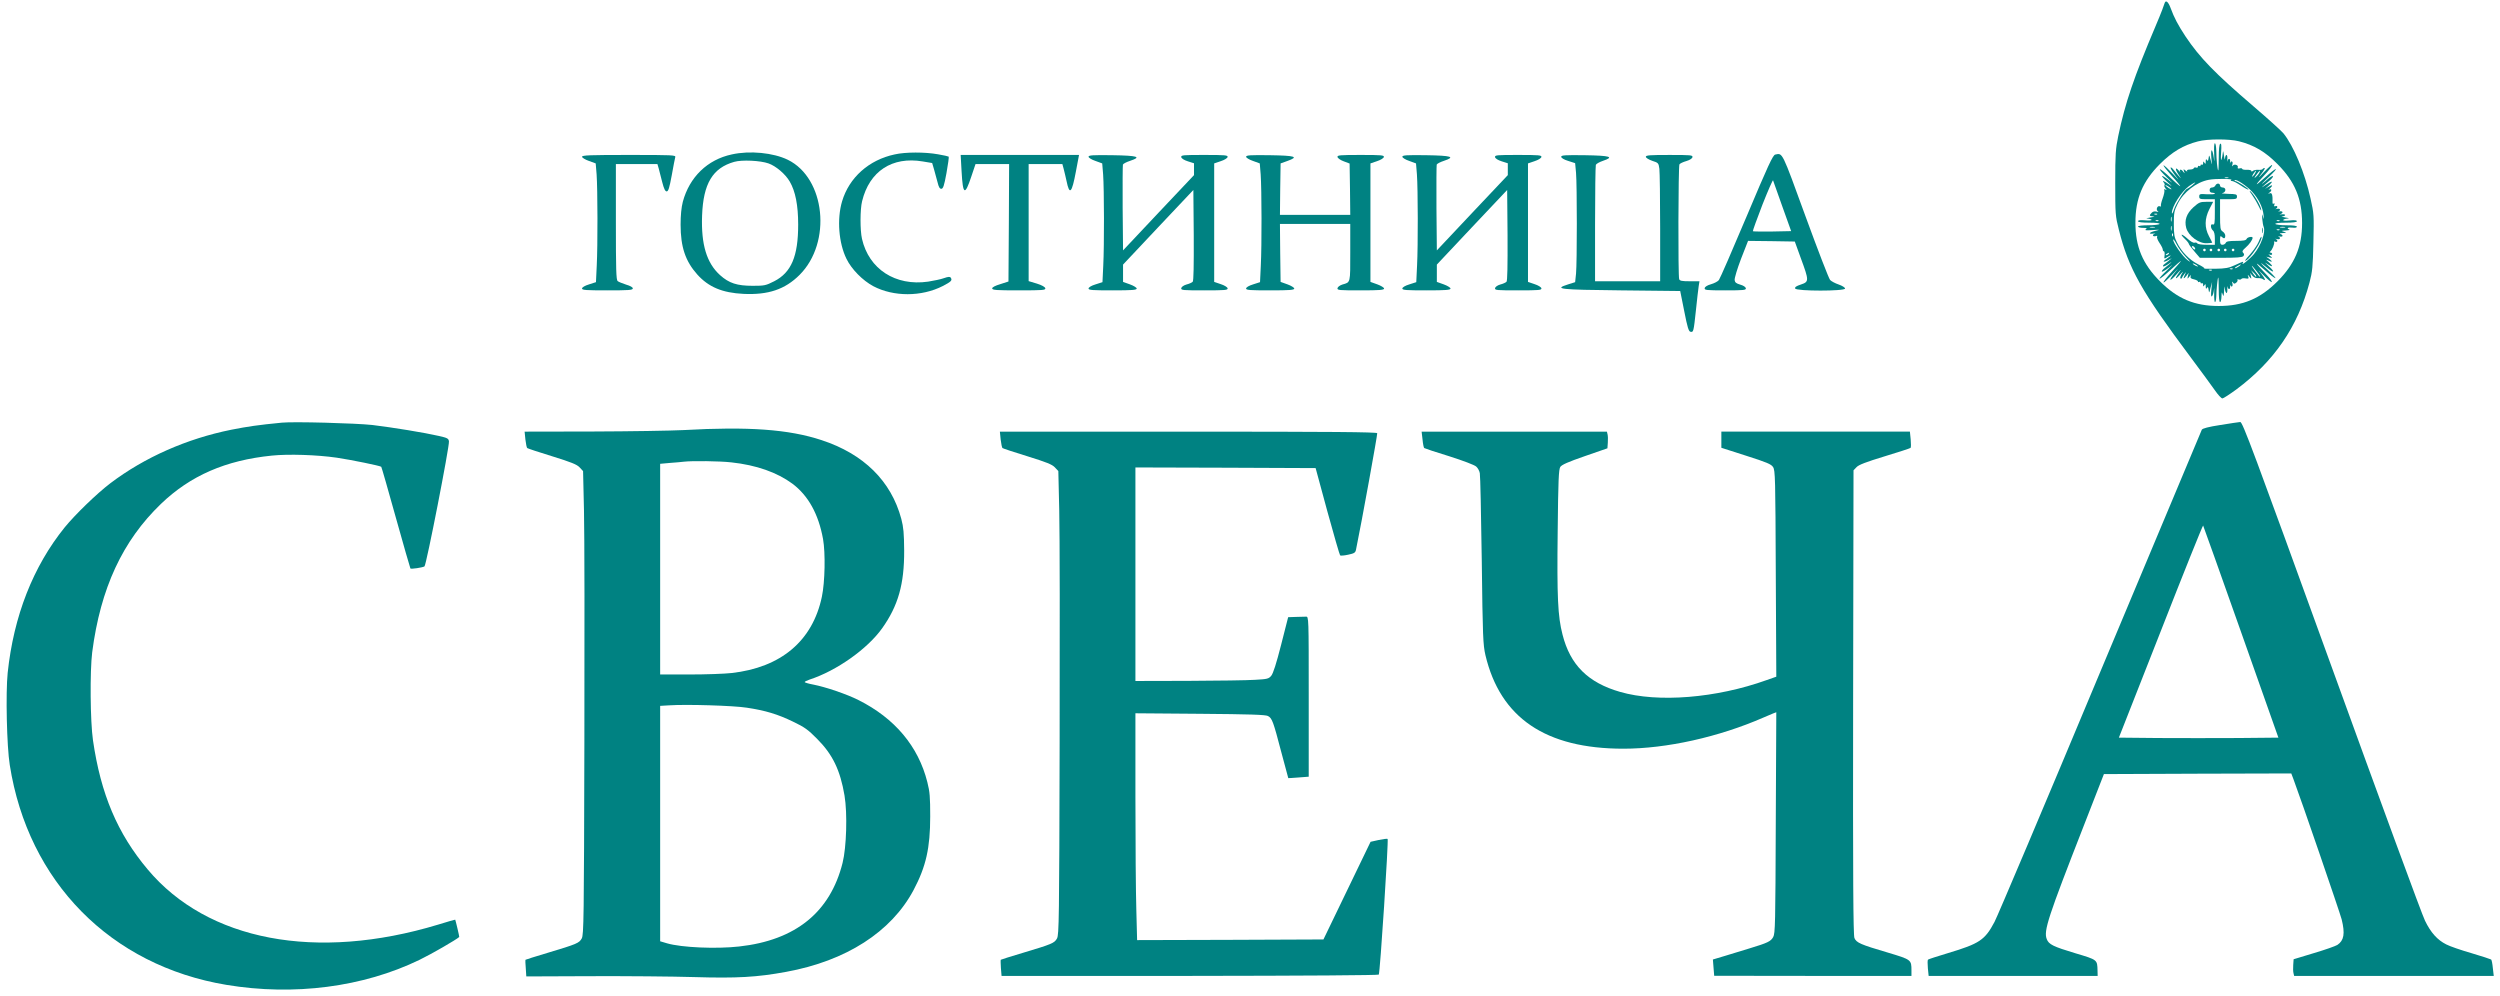 <?xml version="1.0" encoding="UTF-8" standalone="no"?>
<svg
   xmlns:dc="http://purl.org/dc/elements/1.1/"
   xmlns:cc="http://creativecommons.org/ns#"
   xmlns:rdf="http://www.w3.org/1999/02/22-rdf-syntax-ns#"
   xmlns:svg="http://www.w3.org/2000/svg"
   xmlns="http://www.w3.org/2000/svg"
   xmlns:sodipodi="http://sodipodi.sourceforge.net/DTD/sodipodi-0.dtd"
   xmlns:inkscape="http://www.inkscape.org/namespaces/inkscape"
   version="1.0"
   width="1920pt"
   height="765pt"
   viewBox="0 0 1920 765"
   preserveAspectRatio="xMidYMid meet"
   id="svg46"
   sodipodi:docname="logo_1920x765_light_middle_RGBA (008282ff).svg"
   inkscape:version="0.92.4 (5da689c313, 2019-01-14)">
  <defs
     id="defs50" />
  <sodipodi:namedview
     pagecolor="#ffffff"
     bordercolor="#666666"
     borderopacity="1"
     objecttolerance="10"
     gridtolerance="10"
     guidetolerance="10"
     inkscape:pageopacity="0"
     inkscape:pageshadow="2"
     inkscape:window-width="1920"
     inkscape:window-height="1001"
     id="namedview48"
     showgrid="false"
     inkscape:zoom="0.184375"
     inkscape:cx="1280"
     inkscape:cy="510"
     inkscape:window-x="-9"
     inkscape:window-y="-9"
     inkscape:window-maximized="1"
     inkscape:current-layer="svg46" />
  <g
     transform="translate(0,765) scale(0.1,-0.1)"
     fill="#000000"
     stroke="none"
     id="g44"
     style="fill:#008282;fill-opacity:1">
    <path
       d="M16625 7628 c-2 -7 -11 -31 -19 -53 -8 -22 -31 -78 -51 -125 -166 -392 -233 -587 -287 -845 -20 -98 -23 -137 -23 -360 0 -240 1 -254 28 -360 76 -301 172 -471 552 -980 78 -104 161 -218 185 -252 24 -35 50 -63 58 -63 7 0 55 31 107 69 290 216 472 481 562 821 22 83 26 122 30 310 5 205 4 220 -22 335 -43 196 -131 407 -209 502 -17 20 -120 113 -231 208 -294 252 -411 372 -520 535 -58 88 -87 143 -115 219 -17 46 -36 63 -45 39z m570 -1063 c116 -29 203 -81 295 -174 135 -135 190 -268 190 -455 0 -181 -56 -314 -189 -447 -134 -134 -266 -189 -451 -189 -185 0 -317 55 -451 189 -134 134 -189 266 -189 451 0 185 55 317 189 451 92 92 179 144 291 173 74 20 240 20 315 1z"
       id="path2"
       style="fill:#008282;fill-opacity:1" />
    <path
       d="M17005 6468 c3 -61 2 -69 -3 -31 -11 76 -25 79 -19 3 6 -64 6 -64 -5 -20 -11 42 -12 43 -16 16 -3 -22 -6 -26 -13 -15 -6 10 -9 8 -9 -11 0 -20 -2 -22 -10 -10 -8 13 -10 12 -10 -3 0 -10 -4 -15 -10 -12 -5 3 -10 1 -10 -5 0 -6 -4 -8 -10 -5 -5 3 -10 1 -10 -5 0 -7 -6 -10 -14 -7 -8 3 -16 1 -18 -5 -2 -6 -16 -10 -31 -10 -17 0 -24 -5 -20 -12 4 -6 -2 -4 -12 4 -17 14 -18 13 -12 -5 7 -20 7 -20 -8 -1 -16 21 -33 15 -19 -7 5 -7 -1 -1 -13 13 -31 35 -29 7 3 -38 28 -40 3 -14 -42 43 -13 17 -24 24 -24 16 0 -7 18 -36 41 -65 30 -38 24 -33 -24 19 -36 38 -68 68 -71 65 -3 -3 27 -40 65 -83 39 -42 67 -77 63 -77 -4 0 -38 29 -75 65 -37 36 -73 65 -80 65 -8 0 16 -27 51 -61 47 -44 52 -51 19 -25 -65 51 -74 44 -14 -11 38 -34 41 -39 13 -19 -40 28 -57 34 -39 13 6 -8 8 -17 4 -20 -3 -4 0 -14 8 -24 12 -14 12 -15 0 -9 -9 6 -12 5 -9 -5 3 -8 -3 -36 -13 -63 -10 -27 -16 -53 -13 -57 3 -5 -1 -6 -9 -3 -19 7 -32 -27 -15 -38 9 -6 5 -7 -10 -3 -14 4 -28 1 -37 -9 -21 -21 -19 -26 13 -28 15 0 5 -4 -23 -8 -27 -4 -38 -8 -23 -8 15 -1 29 -6 32 -10 3 -5 -19 -7 -49 -4 -37 3 -55 1 -55 -7 0 -7 29 -11 86 -11 54 0 83 -4 79 -10 -3 -5 -42 -10 -86 -10 -46 0 -79 -4 -79 -10 0 -5 17 -10 38 -10 29 0 34 -3 22 -11 -11 -8 2 -9 50 -6 61 4 62 4 23 -6 -48 -11 -58 -26 -15 -21 15 2 19 1 9 -2 -9 -3 -15 -9 -12 -14 3 -5 13 -6 22 -3 10 4 14 2 9 -5 -3 -6 5 -27 19 -48 14 -20 25 -43 25 -50 0 -8 4 -14 9 -14 4 0 7 -14 5 -30 -4 -30 -3 -30 21 -14 14 9 25 14 25 11 0 -3 -15 -14 -32 -26 -38 -24 -20 -29 20 -5 26 15 26 15 7 -1 -11 -9 -29 -23 -39 -31 -11 -7 -17 -16 -14 -20 4 -3 24 6 45 21 38 27 15 4 -36 -36 -13 -11 -21 -22 -18 -25 3 -4 28 11 54 31 38 30 34 25 -17 -23 -36 -34 -60 -61 -54 -62 7 0 46 32 88 71 42 39 76 68 76 65 0 -3 -32 -40 -70 -82 -39 -43 -68 -80 -64 -83 3 -3 32 24 66 59 53 57 55 59 18 13 -52 -66 -37 -70 20 -5 32 36 36 38 16 10 -36 -50 -32 -61 6 -18 26 29 29 30 14 7 -10 -16 -14 -32 -10 -35 4 -4 9 -2 11 4 2 6 11 20 19 30 14 18 15 18 5 -3 -17 -34 -12 -40 9 -13 l19 25 -6 -25 c-5 -24 -5 -25 11 -5 12 15 15 16 10 3 -4 -12 2 -18 25 -23 17 -4 31 -11 31 -16 0 -6 5 -7 10 -4 6 3 10 1 10 -5 0 -6 5 -8 10 -5 6 3 10 -2 10 -12 0 -15 2 -16 10 -3 8 12 10 10 10 -10 0 -19 3 -21 9 -11 7 11 10 7 13 -15 4 -27 5 -26 15 16 l12 45 -6 -60 c-4 -42 -2 -57 5 -50 6 6 13 28 15 50 2 22 3 10 2 -27 -1 -38 2 -68 6 -68 5 0 9 19 10 43 1 54 10 141 15 146 2 2 4 -39 4 -92 0 -58 4 -97 10 -97 6 0 10 19 11 43 1 36 2 38 9 17 7 -21 8 -16 11 25 2 39 3 43 6 18 2 -18 8 -33 13 -33 5 0 7 15 6 33 -2 17 -1 24 1 15 6 -26 24 -22 20 5 -2 12 -2 16 0 10 8 -23 25 -14 18 10 -5 16 -4 18 4 8 8 -12 12 -12 25 -2 9 7 13 17 10 22 -3 5 1 6 9 3 8 -3 18 -1 21 4 3 5 18 7 32 4 23 -4 26 -2 21 14 -7 18 -6 18 9 -1 16 -20 16 -19 11 5 l-6 25 17 -22 c11 -13 26 -20 42 -19 14 1 31 -2 38 -7 27 -21 20 2 -14 44 -27 33 -22 29 21 -15 31 -32 59 -55 62 -52 4 4 -13 28 -38 54 -94 100 -101 113 -21 43 96 -85 122 -91 32 -7 -69 63 -74 74 -10 21 55 -46 66 -36 14 11 -35 32 -36 33 -6 14 39 -26 42 -15 5 18 -22 18 -23 21 -6 13 34 -17 40 -12 13 9 l-25 19 25 -6 c24 -5 25 -5 5 11 -16 13 -17 15 -2 10 9 -3 17 -1 17 5 0 6 -6 11 -12 11 -8 0 -9 3 -3 8 15 11 36 62 30 73 -3 5 1 6 9 3 19 -7 22 12 4 20 -7 3 -3 3 10 0 23 -6 31 10 10 20 -7 3 -3 3 10 0 12 -3 22 -1 22 5 0 5 -8 12 -17 14 -10 3 -2 6 17 7 33 2 33 3 10 10 -22 7 -20 8 15 10 22 1 34 4 28 7 -26 10 -12 19 22 15 21 -3 35 0 35 7 0 7 -28 11 -79 11 -44 0 -83 5 -86 10 -4 6 25 10 79 10 58 0 86 4 86 11 0 8 -17 10 -55 6 -33 -3 -53 -2 -50 4 4 5 18 10 33 11 17 0 11 4 -18 8 -25 4 -35 8 -22 8 12 1 22 6 22 11 0 4 -12 7 -27 5 -16 -2 -20 -1 -10 2 25 8 21 25 -5 21 -13 -2 -17 -2 -10 0 22 8 13 25 -10 19 -13 -3 -17 -3 -10 0 17 8 15 27 -2 21 -11 -4 -13 -1 -9 10 4 10 2 14 -4 10 -6 -4 -11 -1 -10 6 2 59 -4 79 -20 73 -17 -6 -17 -5 -1 7 19 15 13 32 -7 19 -6 -4 -3 0 7 10 27 25 22 33 -9 14 l-28 -17 29 26 c41 38 27 40 -25 4 -43 -30 -33 -20 32 35 17 15 29 30 25 33 -3 4 -19 -5 -34 -18 -15 -14 -36 -31 -47 -39 -11 -7 9 14 45 47 92 86 71 86 -25 0 -85 -76 -84 -68 2 25 29 31 53 62 53 70 0 7 -27 -17 -61 -52 -47 -50 -52 -54 -24 -17 21 26 33 47 27 47 -6 0 -13 -4 -16 -9 -3 -4 -18 -7 -33 -5 -15 1 -33 -2 -40 -8 -9 -7 -13 -7 -13 0 0 5 -16 9 -35 8 -19 -1 -35 3 -35 7 0 5 -9 7 -19 4 -13 -3 -18 0 -15 8 7 17 -27 29 -38 13 -6 -9 -7 -5 -3 10 7 23 -10 32 -18 10 -2 -7 -2 -3 0 10 4 26 -14 30 -20 5 -2 -10 -3 -3 -1 15 1 17 -1 32 -7 32 -5 0 -10 -12 -11 -27 0 -16 -4 -6 -8 22 -5 36 -7 42 -9 20 -1 -16 -6 -39 -10 -50 -5 -11 -6 13 -3 54 4 54 2 72 -7 67 -7 -5 -11 -43 -11 -108 0 -56 -2 -99 -4 -97 -7 6 -14 85 -15 152 -1 31 -5 57 -11 57 -5 0 -8 -33 -5 -82z m315 -147 c-5 -11 -15 -23 -21 -27 -6 -3 -3 5 6 20 20 30 30 35 15 7z m31 1 c-5 -10 -18 -25 -28 -33 -12 -10 -11 -5 6 19 24 35 38 43 22 14z m-238 -39 c-7 -2 -19 -2 -25 0 -7 3 -2 5 12 5 14 0 19 -2 13 -5z m23 -15 c-7 -5 -5 -8 5 -8 10 0 41 -16 69 -35 29 -20 55 -33 58 -31 5 6 -87 66 -102 66 -5 0 -7 3 -3 6 11 11 91 -43 133 -88 49 -53 82 -119 88 -178 4 -37 4 -40 -4 -15 -8 27 -8 25 -6 -15 2 -25 7 -53 11 -63 17 -39 -21 -143 -75 -209 -30 -36 -101 -94 -86 -70 10 17 6 16 -59 -14 -47 -22 -73 -27 -152 -28 -52 -1 -90 0 -84 2 6 2 -16 17 -49 33 -66 34 -126 95 -161 167 -20 39 -24 63 -24 142 0 84 3 102 28 151 45 93 144 170 240 188 51 10 189 9 173 -1z m-301 -43 c-16 -13 -33 -24 -37 -25 -14 0 -83 -107 -100 -154 -9 -28 -17 -43 -18 -33 -1 50 72 164 132 208 50 35 65 38 23 4z m-159 -26 c3 -6 -5 -3 -20 6 -14 10 -26 19 -26 22 0 7 39 -17 46 -28z m-109 -195 c-3 -3 -12 -4 -19 -1 -8 3 -5 6 6 6 11 1 17 -2 13 -5z m110 -51 c-3 -10 -5 -4 -5 12 0 17 2 24 5 18 2 -7 2 -21 0 -30z m-100 1 c-3 -3 -12 -4 -19 -1 -8 3 -5 6 6 6 11 1 17 -2 13 -5z m930 0 c-3 -3 -12 -4 -19 -1 -8 3 -5 6 6 6 11 1 17 -2 13 -5z m-830 -71 c-3 -10 -5 -4 -5 12 0 17 2 24 5 18 2 -7 2 -21 0 -30z m-129 20 c-10 -2 -26 -2 -35 0 -10 3 -2 5 17 5 19 0 27 -2 18 -5z m1000 0 c-10 -2 -26 -2 -35 0 -10 3 -2 5 17 5 19 0 27 -2 18 -5z m-41 -19 c-3 -3 -12 -4 -19 -1 -8 3 -5 6 6 6 11 1 17 -2 13 -5z m-820 -46 c-3 -8 -6 -5 -6 6 -1 11 2 17 5 13 3 -3 4 -12 1 -19z m100 -161 c38 -40 41 -45 15 -26 -38 27 -112 132 -112 158 0 9 11 -6 25 -33 13 -27 45 -71 72 -99z m-132 23 c-3 -5 -12 -10 -18 -10 -7 0 -6 4 3 10 19 12 23 12 15 0z m225 -96 c0 -2 -9 0 -20 6 -11 6 -20 13 -20 16 0 2 9 0 20 -6 11 -6 20 -13 20 -16z m316 1 c-11 -8 -25 -15 -30 -15 -6 1 0 7 14 15 32 19 40 18 16 0z m133 -36 c18 -22 31 -42 29 -45 -3 -2 -19 16 -37 41 -40 56 -35 59 8 4z m-182 15 c-3 -3 -12 -4 -19 -1 -8 3 -5 6 6 6 11 1 17 -2 13 -5z m-160 -10 c-3 -3 -12 -4 -19 -1 -8 3 -5 6 6 6 11 1 17 -2 13 -5z m341 -49 c-3 -3 -13 7 -23 22 l-17 28 23 -22 c12 -12 20 -25 17 -28z"
       id="path4"
       style="fill:#008282;fill-opacity:1" />
    <path
       d="M17014 6225 c-4 -8 -15 -15 -25 -15 -12 0 -19 -7 -19 -20 0 -13 7 -20 20 -20 11 0 20 -3 20 -7 0 -5 -27 -6 -60 -5 -55 4 -60 2 -60 -17 0 -19 6 -21 60 -21 l60 0 0 -100 c0 -84 -2 -98 -15 -94 -10 4 -15 0 -15 -14 0 -11 7 -25 15 -32 10 -8 15 -30 15 -61 l0 -49 -64 0 c-36 0 -68 5 -71 11 -4 6 -13 8 -21 5 -8 -3 -32 10 -54 31 -47 42 -64 40 -20 -2 17 -16 30 -33 30 -38 0 -4 19 -30 43 -58 l42 -49 161 0 c122 0 164 3 173 13 8 10 7 17 -2 26 -9 10 -5 18 19 39 28 24 54 60 54 76 0 13 -41 5 -46 -9 -5 -11 -24 -15 -80 -15 -57 0 -76 -4 -80 -15 -4 -8 -15 -15 -25 -15 -15 0 -19 7 -19 37 0 29 3 34 12 25 18 -18 28 -15 28 8 0 11 -9 25 -20 32 -18 12 -20 24 -20 130 l0 118 65 0 c58 0 65 2 65 20 0 18 -7 20 -67 21 -38 1 -58 4 -45 6 29 6 31 43 2 43 -11 0 -20 7 -20 15 0 8 -7 15 -15 15 -9 0 -18 -7 -21 -15z m-159 -476 c11 -17 -1 -21 -15 -4 -8 9 -8 15 -2 15 6 0 14 -5 17 -11z m85 -19 c0 -5 -4 -10 -10 -10 -5 0 -10 5 -10 10 0 6 5 10 10 10 6 0 10 -4 10 -10z m50 0 c0 -5 -4 -10 -10 -10 -5 0 -10 5 -10 10 0 6 5 10 10 10 6 0 10 -4 10 -10z m60 0 c0 -5 -4 -10 -10 -10 -5 0 -10 5 -10 10 0 6 5 10 10 10 6 0 10 -4 10 -10z m50 0 c0 -5 -4 -10 -10 -10 -5 0 -10 5 -10 10 0 6 5 10 10 10 6 0 10 -4 10 -10z m60 0 c0 -5 -4 -10 -10 -10 -5 0 -10 5 -10 10 0 6 5 10 10 10 6 0 10 -4 10 -10z"
       id="path6"
       style="fill:#008282;fill-opacity:1" />
    <path
       d="M17293 6158 c15 -21 39 -61 53 -90 17 -36 23 -43 19 -23 -7 34 -58 117 -83 137 -9 7 -4 -4 11 -24z"
       id="path8"
       style="fill:#008282;fill-opacity:1" />
    <path
       d="M16845 6058 c-53 -49 -70 -100 -55 -158 17 -62 98 -122 160 -118 22 1 40 3 40 4 0 2 -11 24 -25 50 -35 66 -34 134 3 208 l29 56 -53 0 c-47 0 -56 -4 -99 -42z"
       id="path10"
       style="fill:#008282;fill-opacity:1" />
    <path
       d="M17372 5880 c0 -19 2 -27 5 -17 2 9 2 25 0 35 -3 9 -5 1 -5 -18z"
       id="path12"
       style="fill:#008282;fill-opacity:1" />
    <path
       d="M17346 5792 c-11 -26 -43 -71 -70 -101 -28 -30 -41 -49 -29 -43 39 21 130 157 121 183 -2 5 -12 -13 -22 -39z"
       id="path14"
       style="fill:#008282;fill-opacity:1" />
    <path
       d="M5620 6464 c-187 -40 -325 -174 -376 -364 -11 -43 -17 -103 -17 -175 0 -172 37 -281 128 -383 87 -97 193 -141 355 -149 190 -9 319 34 431 146 249 249 198 743 -91 884 -111 54 -291 72 -430 41z m282 -69 c57 -20 130 -82 163 -139 44 -75 65 -183 65 -331 0 -244 -53 -368 -184 -435 -65 -33 -75 -35 -165 -35 -121 0 -182 20 -251 82 -103 93 -146 235 -138 457 9 246 81 366 247 413 59 17 201 10 263 -12z"
       id="path16"
       style="fill:#008282;fill-opacity:1" />
    <path
       d="M6871 6464 c-198 -42 -350 -178 -404 -361 -40 -136 -26 -319 34 -441 39 -80 124 -166 206 -210 156 -82 370 -82 533 1 66 34 75 44 62 64 -6 9 -18 9 -52 -3 -24 -9 -79 -20 -122 -27 -251 -36 -455 96 -508 329 -15 65 -15 226 1 289 56 230 231 345 466 305 l72 -12 15 -51 c8 -29 20 -73 27 -99 8 -34 16 -48 28 -48 14 0 22 22 40 121 12 67 20 124 17 126 -2 2 -39 11 -82 18 -100 18 -250 18 -333 -1z"
       id="path18"
       style="fill:#008282;fill-opacity:1" />
    <path
       d="M13634 6463 c-18 -3 -55 -83 -220 -475 -109 -259 -205 -479 -213 -489 -9 -11 -36 -25 -61 -32 -28 -8 -46 -19 -48 -30 -3 -15 11 -17 158 -17 145 0 161 2 158 17 -2 9 -20 21 -43 27 -31 9 -41 17 -43 35 -2 14 20 87 49 163 l54 138 179 -2 180 -3 47 -130 c63 -171 63 -179 0 -200 -36 -12 -48 -20 -44 -31 8 -21 383 -21 383 0 0 8 -21 21 -49 31 -27 9 -57 25 -66 35 -10 11 -95 232 -190 492 -182 500 -174 483 -231 471z m54 -398 l68 -190 -144 -3 c-80 -1 -147 0 -150 2 -2 3 31 94 73 203 43 109 80 193 82 188 2 -6 34 -95 71 -200z"
       id="path20"
       style="fill:#008282;fill-opacity:1" />
    <path
       d="M4470 6446 c0 -7 24 -22 53 -32 l52 -19 7 -85 c8 -114 9 -545 1 -701 l-6 -126 -53 -17 c-33 -10 -54 -23 -54 -32 0 -12 31 -14 195 -14 164 0 195 2 195 15 0 9 -20 20 -51 29 -28 9 -58 21 -65 27 -12 9 -14 91 -14 455 l0 444 160 0 159 0 10 -34 c5 -19 17 -67 27 -105 13 -51 23 -71 34 -71 13 0 21 26 39 123 12 67 24 130 27 140 5 16 -17 17 -355 17 -300 0 -361 -2 -361 -14z"
       id="path22"
       style="fill:#008282;fill-opacity:1" />
    <path
       d="M7385 6333 c10 -181 25 -189 75 -38 l32 95 129 0 129 0 -2 -451 -3 -451 -62 -20 c-40 -12 -63 -24 -63 -33 0 -13 32 -15 206 -15 184 0 205 2 202 16 -2 10 -26 24 -65 36 l-63 19 0 449 0 450 130 0 129 0 10 -37 c6 -21 15 -63 22 -93 23 -113 41 -94 72 73 l24 127 -455 0 -454 0 7 -127z"
       id="path24"
       style="fill:#008282;fill-opacity:1" />
    <path
       d="M8360 6446 c0 -7 23 -22 53 -32 l52 -19 7 -85 c8 -114 9 -545 1 -701 l-6 -126 -53 -17 c-33 -10 -54 -23 -54 -32 0 -12 30 -14 185 -14 150 0 185 3 185 14 0 7 -24 22 -52 32 l-53 19 0 67 0 66 270 287 270 286 3 -347 c1 -234 -1 -351 -8 -358 -6 -6 -27 -16 -48 -21 -21 -6 -38 -18 -40 -28 -3 -16 12 -17 178 -17 161 0 181 2 178 16 -2 9 -25 23 -53 32 l-50 17 0 455 0 455 50 17 c28 9 51 23 53 32 3 14 -17 16 -178 16 -165 0 -181 -1 -178 -17 2 -10 22 -23 51 -32 l47 -15 0 -45 0 -46 -273 -289 -272 -289 -3 324 c-1 178 0 329 2 335 3 7 28 20 56 29 90 30 59 40 -138 43 -151 2 -182 0 -182 -12z"
       id="path26"
       style="fill:#008282;fill-opacity:1" />
    <path
       d="M9570 6446 c0 -7 23 -22 53 -32 l52 -19 7 -85 c8 -114 9 -545 1 -701 l-6 -126 -53 -17 c-33 -10 -54 -23 -54 -32 0 -12 30 -14 185 -14 150 0 185 3 185 14 0 7 -24 22 -52 32 l-53 19 -3 223 -2 222 270 0 270 0 0 -219 c0 -238 3 -228 -60 -246 -19 -6 -36 -18 -38 -28 -3 -16 12 -17 177 -17 147 0 181 3 181 14 0 7 -24 22 -52 32 l-53 19 0 455 0 455 50 17 c28 9 51 23 53 32 3 14 -17 16 -178 16 -162 0 -181 -2 -178 -16 2 -9 23 -24 48 -33 l45 -17 3 -197 2 -197 -270 0 -270 0 2 197 3 198 53 19 c89 32 62 41 -136 44 -151 2 -182 0 -182 -12z"
       id="path28"
       style="fill:#008282;fill-opacity:1" />
    <path
       d="M10770 6446 c0 -7 23 -22 53 -32 l52 -19 7 -85 c8 -114 9 -545 1 -701 l-6 -126 -53 -17 c-33 -10 -54 -23 -54 -32 0 -12 30 -14 185 -14 150 0 185 3 185 14 0 7 -24 22 -52 32 l-53 19 0 67 0 66 270 287 270 286 3 -347 c1 -234 -1 -351 -8 -358 -6 -6 -27 -16 -48 -21 -21 -6 -38 -18 -40 -28 -3 -16 12 -17 178 -17 161 0 181 2 178 16 -2 9 -25 23 -53 32 l-50 17 0 455 0 455 50 17 c28 9 51 23 53 32 3 14 -17 16 -178 16 -165 0 -181 -1 -178 -17 2 -10 22 -23 51 -32 l47 -15 0 -45 0 -46 -273 -289 -272 -289 -3 324 c-1 178 0 329 2 335 3 7 28 20 56 29 90 30 59 40 -138 43 -151 2 -182 0 -182 -12z"
       id="path30"
       style="fill:#008282;fill-opacity:1" />
    <path
       d="M11990 6446 c0 -9 21 -22 54 -32 l53 -17 7 -75 c8 -97 8 -687 0 -773 l-7 -66 -54 -17 c-113 -36 -71 -41 407 -46 l454 -5 31 -155 c24 -123 34 -156 48 -158 23 -5 24 0 42 168 8 80 18 162 21 183 l6 37 -75 0 c-59 0 -76 3 -81 16 -9 24 -7 867 2 882 5 7 28 18 53 25 27 8 45 20 47 30 3 16 -12 17 -177 17 -150 0 -181 -2 -181 -14 0 -8 21 -21 49 -31 47 -15 49 -17 55 -62 3 -25 6 -230 6 -454 l0 -409 -250 0 -250 0 0 439 c0 242 3 446 6 455 3 8 28 22 55 31 89 30 57 40 -139 43 -155 2 -182 0 -182 -12z"
       id="path32"
       style="fill:#008282;fill-opacity:1" />
    <path
       d="M2165 4404 c-185 -18 -259 -29 -387 -54 -343 -69 -667 -212 -930 -411 -104 -79 -271 -241 -351 -339 -243 -301 -392 -681 -438 -1117 -16 -155 -7 -565 16 -708 141 -898 775 -1541 1665 -1689 519 -86 1049 -17 1481 192 93 45 285 156 306 176 2 1 -28 128 -31 133 -1 1 -60 -16 -131 -38 -935 -283 -1771 -125 -2231 424 -232 276 -360 578 -420 992 -21 145 -24 530 -6 675 64 493 233 856 528 1140 226 217 496 335 852 371 127 13 346 6 498 -16 113 -17 334 -62 342 -70 3 -3 53 -178 112 -390 59 -212 110 -388 112 -391 6 -6 93 7 108 16 14 9 192 920 188 960 -3 22 -11 27 -78 42 -108 25 -353 65 -510 84 -127 14 -605 27 -695 18z"
       id="path34"
       style="fill:#008282;fill-opacity:1" />
    <path
       d="M17052 4386 c-91 -14 -136 -26 -142 -36 -4 -8 -355 -845 -780 -1860 -424 -1015 -790 -1879 -812 -1920 -74 -140 -115 -167 -358 -240 -80 -24 -148 -46 -153 -50 -4 -3 -4 -33 -1 -66 l6 -59 649 0 649 0 -1 40 c-2 85 1 83 -170 134 -170 51 -205 68 -220 109 -25 63 10 168 285 872 l154 395 720 3 719 2 16 -42 c57 -151 357 -1025 371 -1079 27 -109 18 -162 -33 -196 -14 -9 -96 -38 -181 -63 l-155 -47 -3 -43 c-2 -24 -1 -53 2 -64 l5 -21 767 0 766 0 -7 60 c-3 33 -9 63 -13 66 -4 3 -72 25 -152 49 -80 23 -167 53 -193 67 -68 34 -119 91 -163 182 -22 43 -345 923 -719 1955 -602 1660 -682 1876 -700 1875 -11 -1 -80 -11 -153 -23z m159 -1589 l287 -812 -310 -3 c-170 -1 -446 -1 -612 0 l-303 3 321 816 c176 450 323 815 326 813 2 -3 133 -370 291 -817z"
       id="path36"
       style="fill:#008282;fill-opacity:1" />
    <path
       d="M5250 4347 c-96 -5 -410 -10 -698 -11 l-523 -1 6 -60 c4 -33 10 -63 14 -66 3 -3 89 -32 191 -63 148 -46 190 -63 211 -85 l27 -29 7 -303 c4 -167 5 -968 3 -1779 -3 -1369 -5 -1477 -20 -1507 -20 -36 -36 -43 -266 -112 -90 -27 -164 -50 -166 -52 -2 -2 -1 -32 2 -66 l4 -62 497 2 c273 1 629 -2 791 -7 330 -10 484 -1 707 40 461 84 808 307 979 628 96 181 128 324 128 566 0 147 -3 189 -22 263 -69 275 -250 491 -530 631 -89 45 -252 100 -344 118 -38 7 -68 16 -68 20 0 3 17 12 38 19 206 67 444 235 557 394 123 173 170 339 169 595 -1 135 -5 180 -22 245 -78 291 -289 499 -613 605 -252 83 -562 105 -1059 77z m367 -248 c193 -21 351 -77 469 -164 121 -91 200 -232 235 -425 19 -107 15 -329 -9 -443 -71 -339 -314 -544 -695 -586 -53 -6 -198 -11 -322 -11 l-225 0 0 809 0 809 78 7 c42 3 88 7 102 9 64 8 280 5 367 -5z m118 -1884 c145 -22 237 -50 355 -107 90 -43 116 -62 185 -132 120 -120 178 -241 211 -436 23 -138 15 -398 -15 -517 -95 -379 -361 -594 -794 -642 -175 -20 -443 -8 -553 24 l-54 16 0 904 0 904 68 4 c134 9 497 -2 597 -18z"
       id="path38"
       style="fill:#008282;fill-opacity:1" />
    <path
       d="M7685 4275 c4 -33 10 -63 14 -66 3 -3 89 -32 191 -63 148 -46 190 -63 211 -85 l27 -29 7 -303 c4 -167 5 -968 3 -1779 -3 -1369 -5 -1477 -20 -1507 -20 -36 -36 -43 -266 -112 -90 -27 -164 -50 -166 -52 -2 -2 -1 -31 1 -64 l5 -60 1444 0 c901 1 1447 5 1453 10 10 11 76 1033 68 1042 -3 3 -34 -1 -68 -8 l-63 -14 -181 -375 -181 -375 -715 -3 -716 -2 -6 232 c-4 128 -7 520 -7 872 l0 638 498 -4 c377 -3 503 -7 520 -17 32 -17 41 -43 102 -276 29 -110 53 -200 54 -201 0 -1 36 2 79 5 l78 6 0 615 c0 613 0 615 -21 614 -11 0 -46 -1 -79 -2 l-58 -2 -54 -212 c-37 -145 -61 -220 -76 -238 -19 -23 -30 -26 -125 -31 -56 -4 -286 -7 -510 -8 l-408 -1 0 820 0 820 692 -2 692 -3 90 -332 c50 -182 94 -334 98 -338 3 -4 31 -2 62 5 47 10 55 15 60 38 45 219 166 887 163 895 -3 9 -355 12 -1451 12 l-1447 0 6 -60z"
       id="path40"
       style="fill:#008282;fill-opacity:1" />
    <path
       d="M10925 4275 c3 -33 9 -63 13 -66 4 -3 90 -32 192 -63 107 -34 194 -67 207 -79 13 -11 25 -34 28 -51 4 -17 10 -319 15 -671 7 -589 10 -647 28 -726 114 -482 462 -719 1060 -719 330 0 732 89 1077 240 28 12 60 26 73 31 l24 9 -4 -847 c-3 -781 -4 -851 -20 -880 -19 -33 -41 -44 -183 -87 -44 -13 -125 -38 -180 -55 l-100 -30 5 -63 5 -62 758 -1 757 0 0 42 c0 82 -1 83 -181 137 -211 62 -242 76 -257 112 -9 22 -12 451 -10 1811 l3 1781 23 24 c16 18 74 40 215 83 105 32 195 61 200 65 4 3 4 33 1 66 l-6 59 -724 0 -724 0 0 -62 0 -62 190 -61 c160 -51 193 -65 207 -87 17 -25 18 -85 21 -818 l4 -792 -74 -26 c-387 -139 -834 -175 -1125 -91 -247 71 -384 207 -443 441 -36 139 -43 288 -37 791 4 399 8 476 20 496 12 17 59 38 189 83 l173 60 3 43 c2 24 1 53 -2 64 l-5 21 -712 0 -711 0 7 -60z"
       id="path42"
       style="fill:#008282;fill-opacity:1" />
  </g>
</svg>
